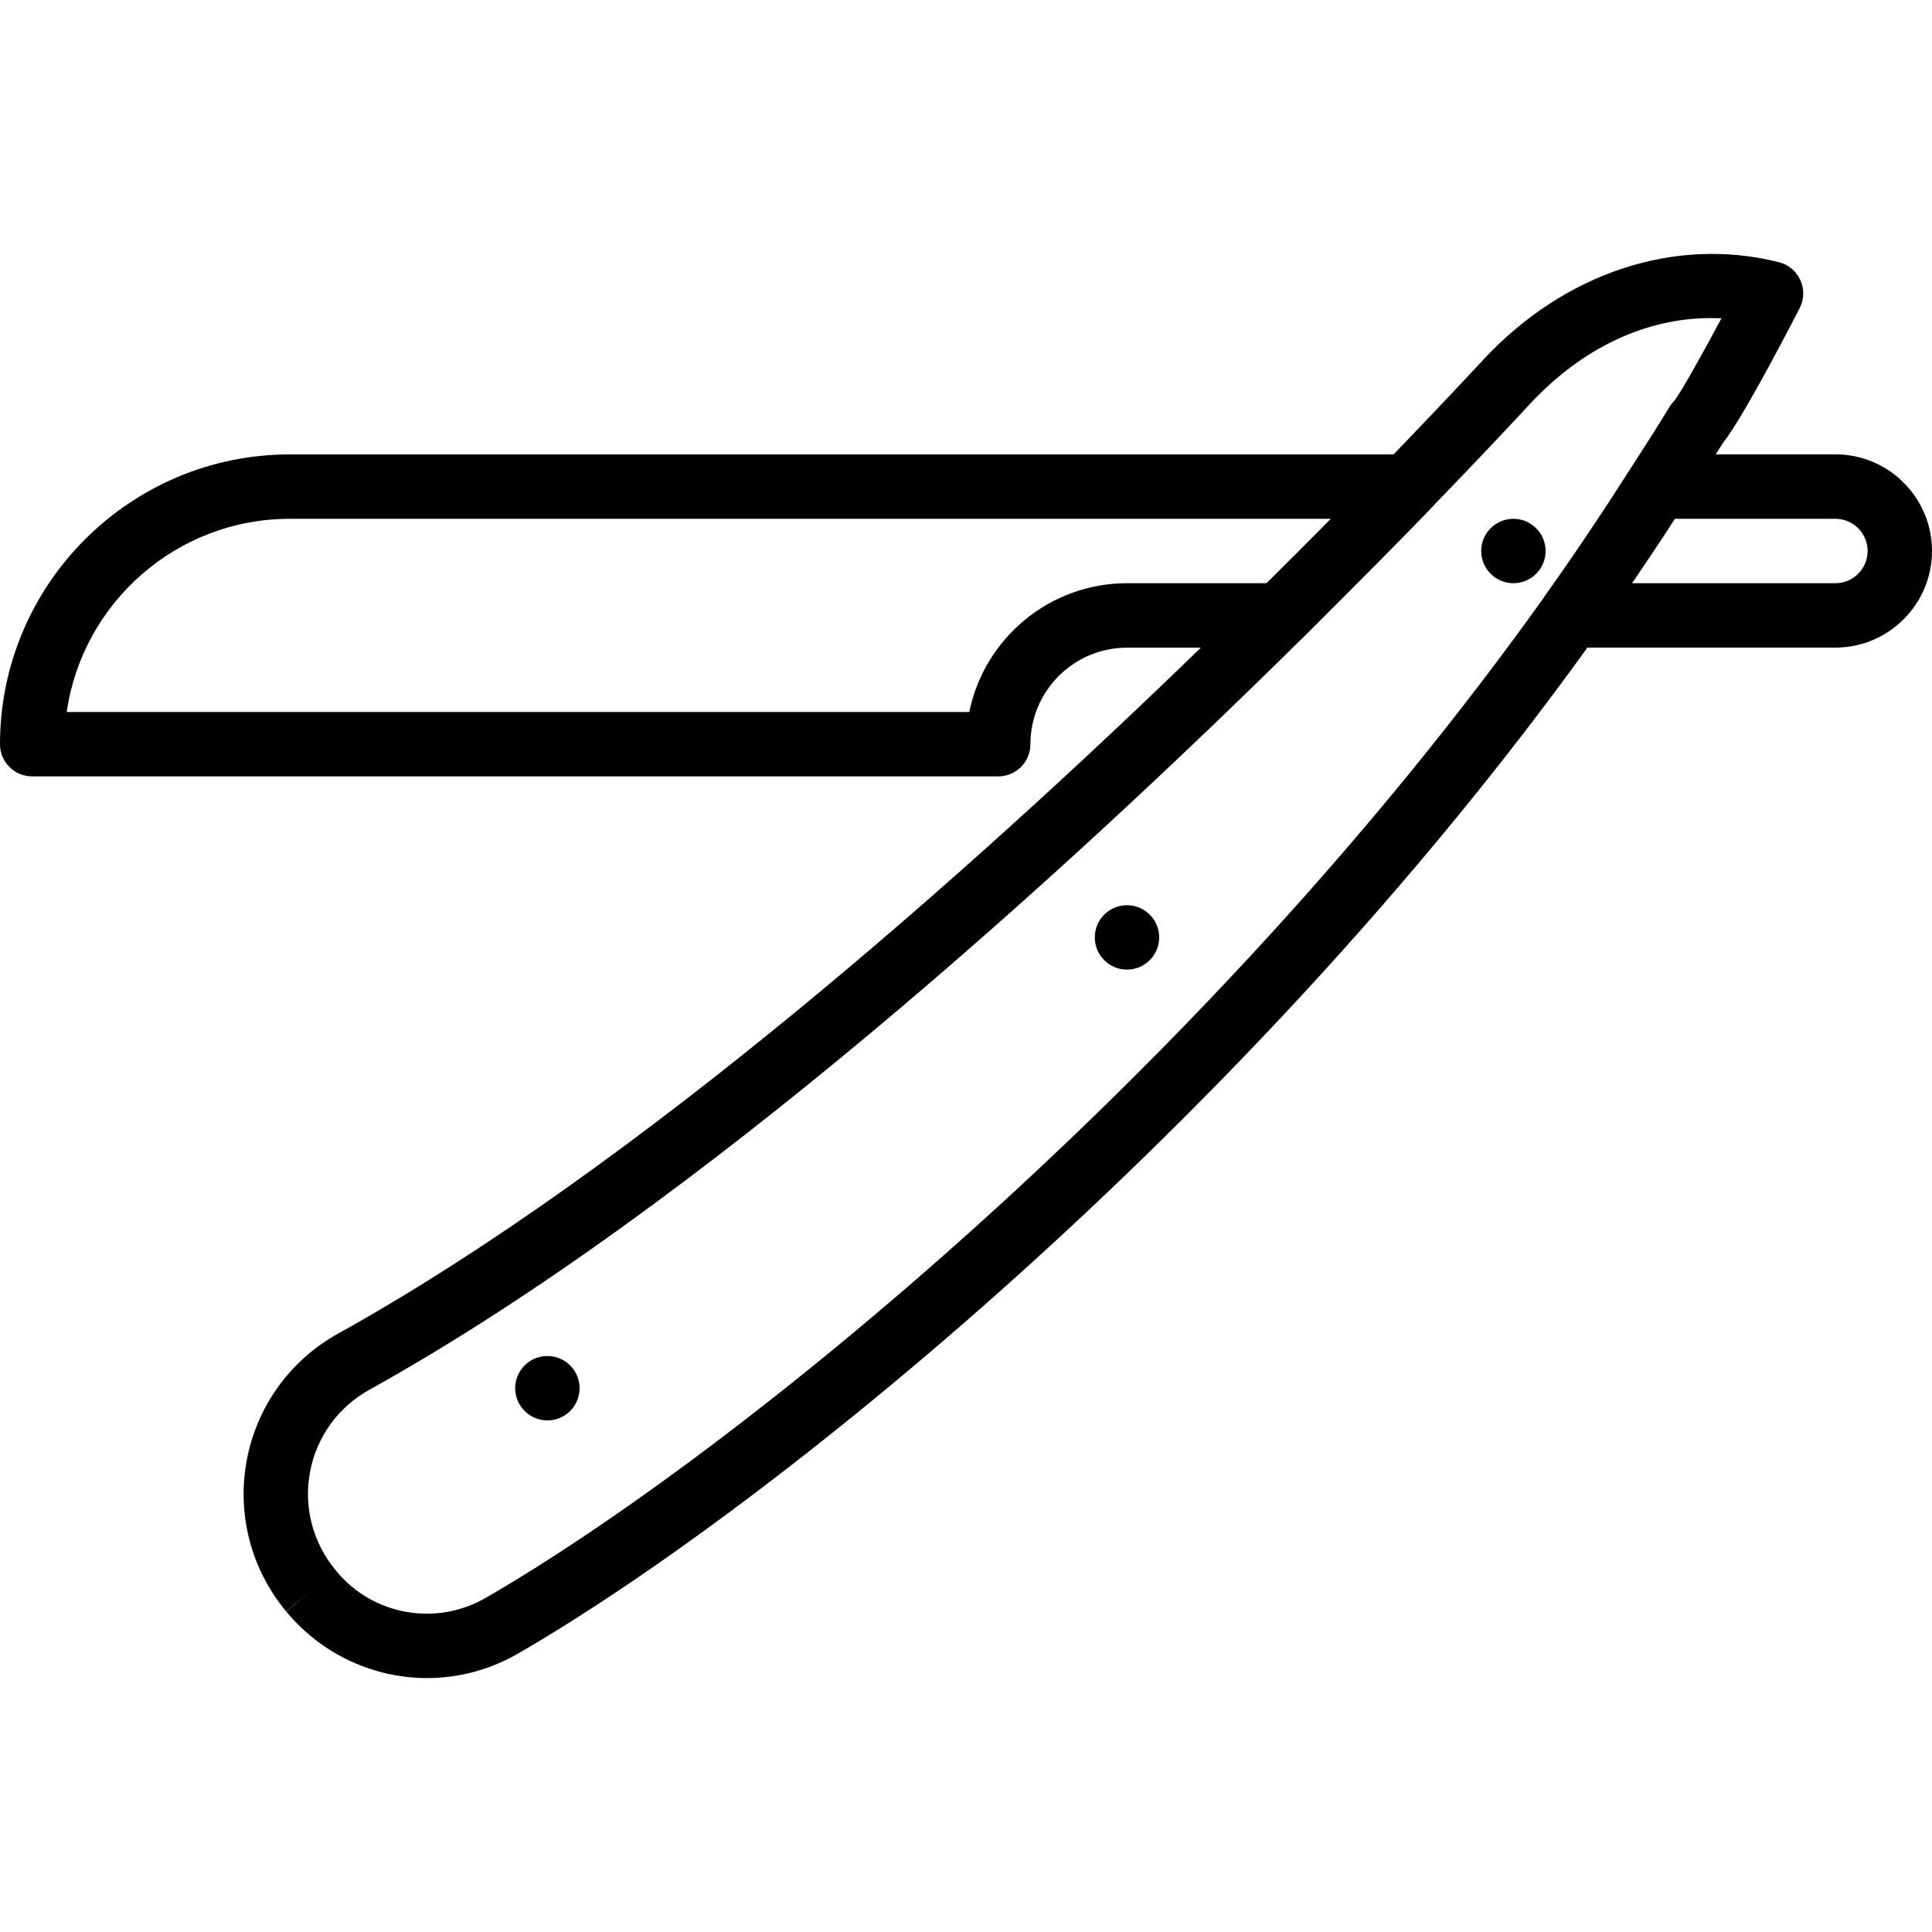 <?xml version="1.0" encoding="iso-8859-1"?>
<!-- Generator: Adobe Illustrator 19.0.0, SVG Export Plug-In . SVG Version: 6.00 Build 0)  -->
<svg version="1.1" id="Layer_1" xmlns="http://www.w3.org/2000/svg" xmlns:xlink="http://www.w3.org/1999/xlink" x="0px" y="0px"
	 viewBox="0 0 30 30" style="enable-background:new 0 0 30 30;" xml:space="preserve">
<g>
	<g>
		<path d="M28.5,7.055h-1.858c0.037-0.061,0.078-0.121,0.115-0.182c0.27-0.34,0.851-1.435,1.188-2.088
			c0.07-0.136,0.074-0.296,0.011-0.435c-0.063-0.139-0.186-0.242-0.334-0.279c-1.618-0.406-3.339,0.165-4.601,1.527
			c-0.276,0.298-0.759,0.812-1.382,1.458H4.5c-2.481,0-4.5,2.019-4.5,4.5c0,0.276,0.224,0.5,0.5,0.5h15c0.276,0,0.5-0.224,0.5-0.499
			c0-0.827,0.673-1.5,1.5-1.5h1.147c-3.61,3.501-8.76,8.077-13.397,10.651c-0.744,0.413-1.261,1.129-1.418,1.965
			c-0.157,0.837,0.066,1.693,0.611,2.349l0.384-0.32l-0.382,0.323c0.561,0.674,1.368,1.032,2.188,1.032
			c0.48,0,0.966-0.124,1.408-0.379c3.852-2.223,11.226-8.157,16.608-15.622H28.5c0.827,0,1.5-0.674,1.5-1.501
			C30,7.728,29.327,7.055,28.5,7.055z M17.501,9.056c-1.208,0-2.218,0.86-2.45,2H1.036c0.243-1.694,1.704-3,3.464-3h16.164
			c-0.013,0.013-0.024,0.025-0.037,0.038C20.32,8.405,20,8.725,19.666,9.056H17.501z M25.312,7.286
			c-0.428,0.671-0.87,1.332-1.332,1.979c-0.001,0.002-0.001,0.004-0.002,0.006c-5.294,7.427-12.625,13.341-16.437,15.541
			c-0.773,0.446-1.75,0.267-2.311-0.407l-0.003-0.004c-0.005-0.007-0.011-0.013-0.016-0.02c-0.354-0.426-0.499-0.982-0.397-1.525
			c0.101-0.542,0.437-1.007,0.92-1.275c5.119-2.842,10.823-8.049,14.483-11.666c0.001-0.001,0.003-0.002,0.005-0.003
			c0.027-0.027,0.052-0.052,0.079-0.079c0.136-0.135,0.259-0.258,0.389-0.389c0.542-0.541,1.061-1.064,1.522-1.541
			c0.002-0.002,0.002-0.004,0.003-0.006c0.704-0.727,1.238-1.297,1.539-1.621c0.809-0.873,1.801-1.337,2.812-1.337
			c0.055,0,0.11,0.001,0.165,0.003c-0.328,0.614-0.647,1.18-0.737,1.287c-0.029,0.029-0.054,0.061-0.075,0.096
			C25.725,6.65,25.516,6.966,25.312,7.286C25.313,7.286,25.312,7.286,25.312,7.286z M28.5,9.056h-3.156
			c0.009-0.013,0.018-0.027,0.027-0.041c0.217-0.318,0.429-0.637,0.637-0.959H28.5c0.276,0,0.5,0.224,0.5,0.5
			S28.776,9.056,28.5,9.056z M8.5,21.056c-0.276,0-0.5,0.224-0.5,0.5c0,0.276,0.224,0.5,0.5,0.5s0.5-0.224,0.5-0.5
			C9,21.28,8.776,21.056,8.5,21.056z M23.5,8.056c-0.276,0-0.5,0.224-0.5,0.5c0,0.276,0.224,0.5,0.5,0.5s0.5-0.224,0.5-0.5
			C24,8.28,23.776,8.056,23.5,8.056z M17.5,14.056c-0.276,0-0.5,0.224-0.5,0.5c0,0.276,0.224,0.5,0.5,0.5s0.5-0.224,0.5-0.5
			C18,14.28,17.776,14.056,17.5,14.056z"/>
	</g>
</g>
</svg>

